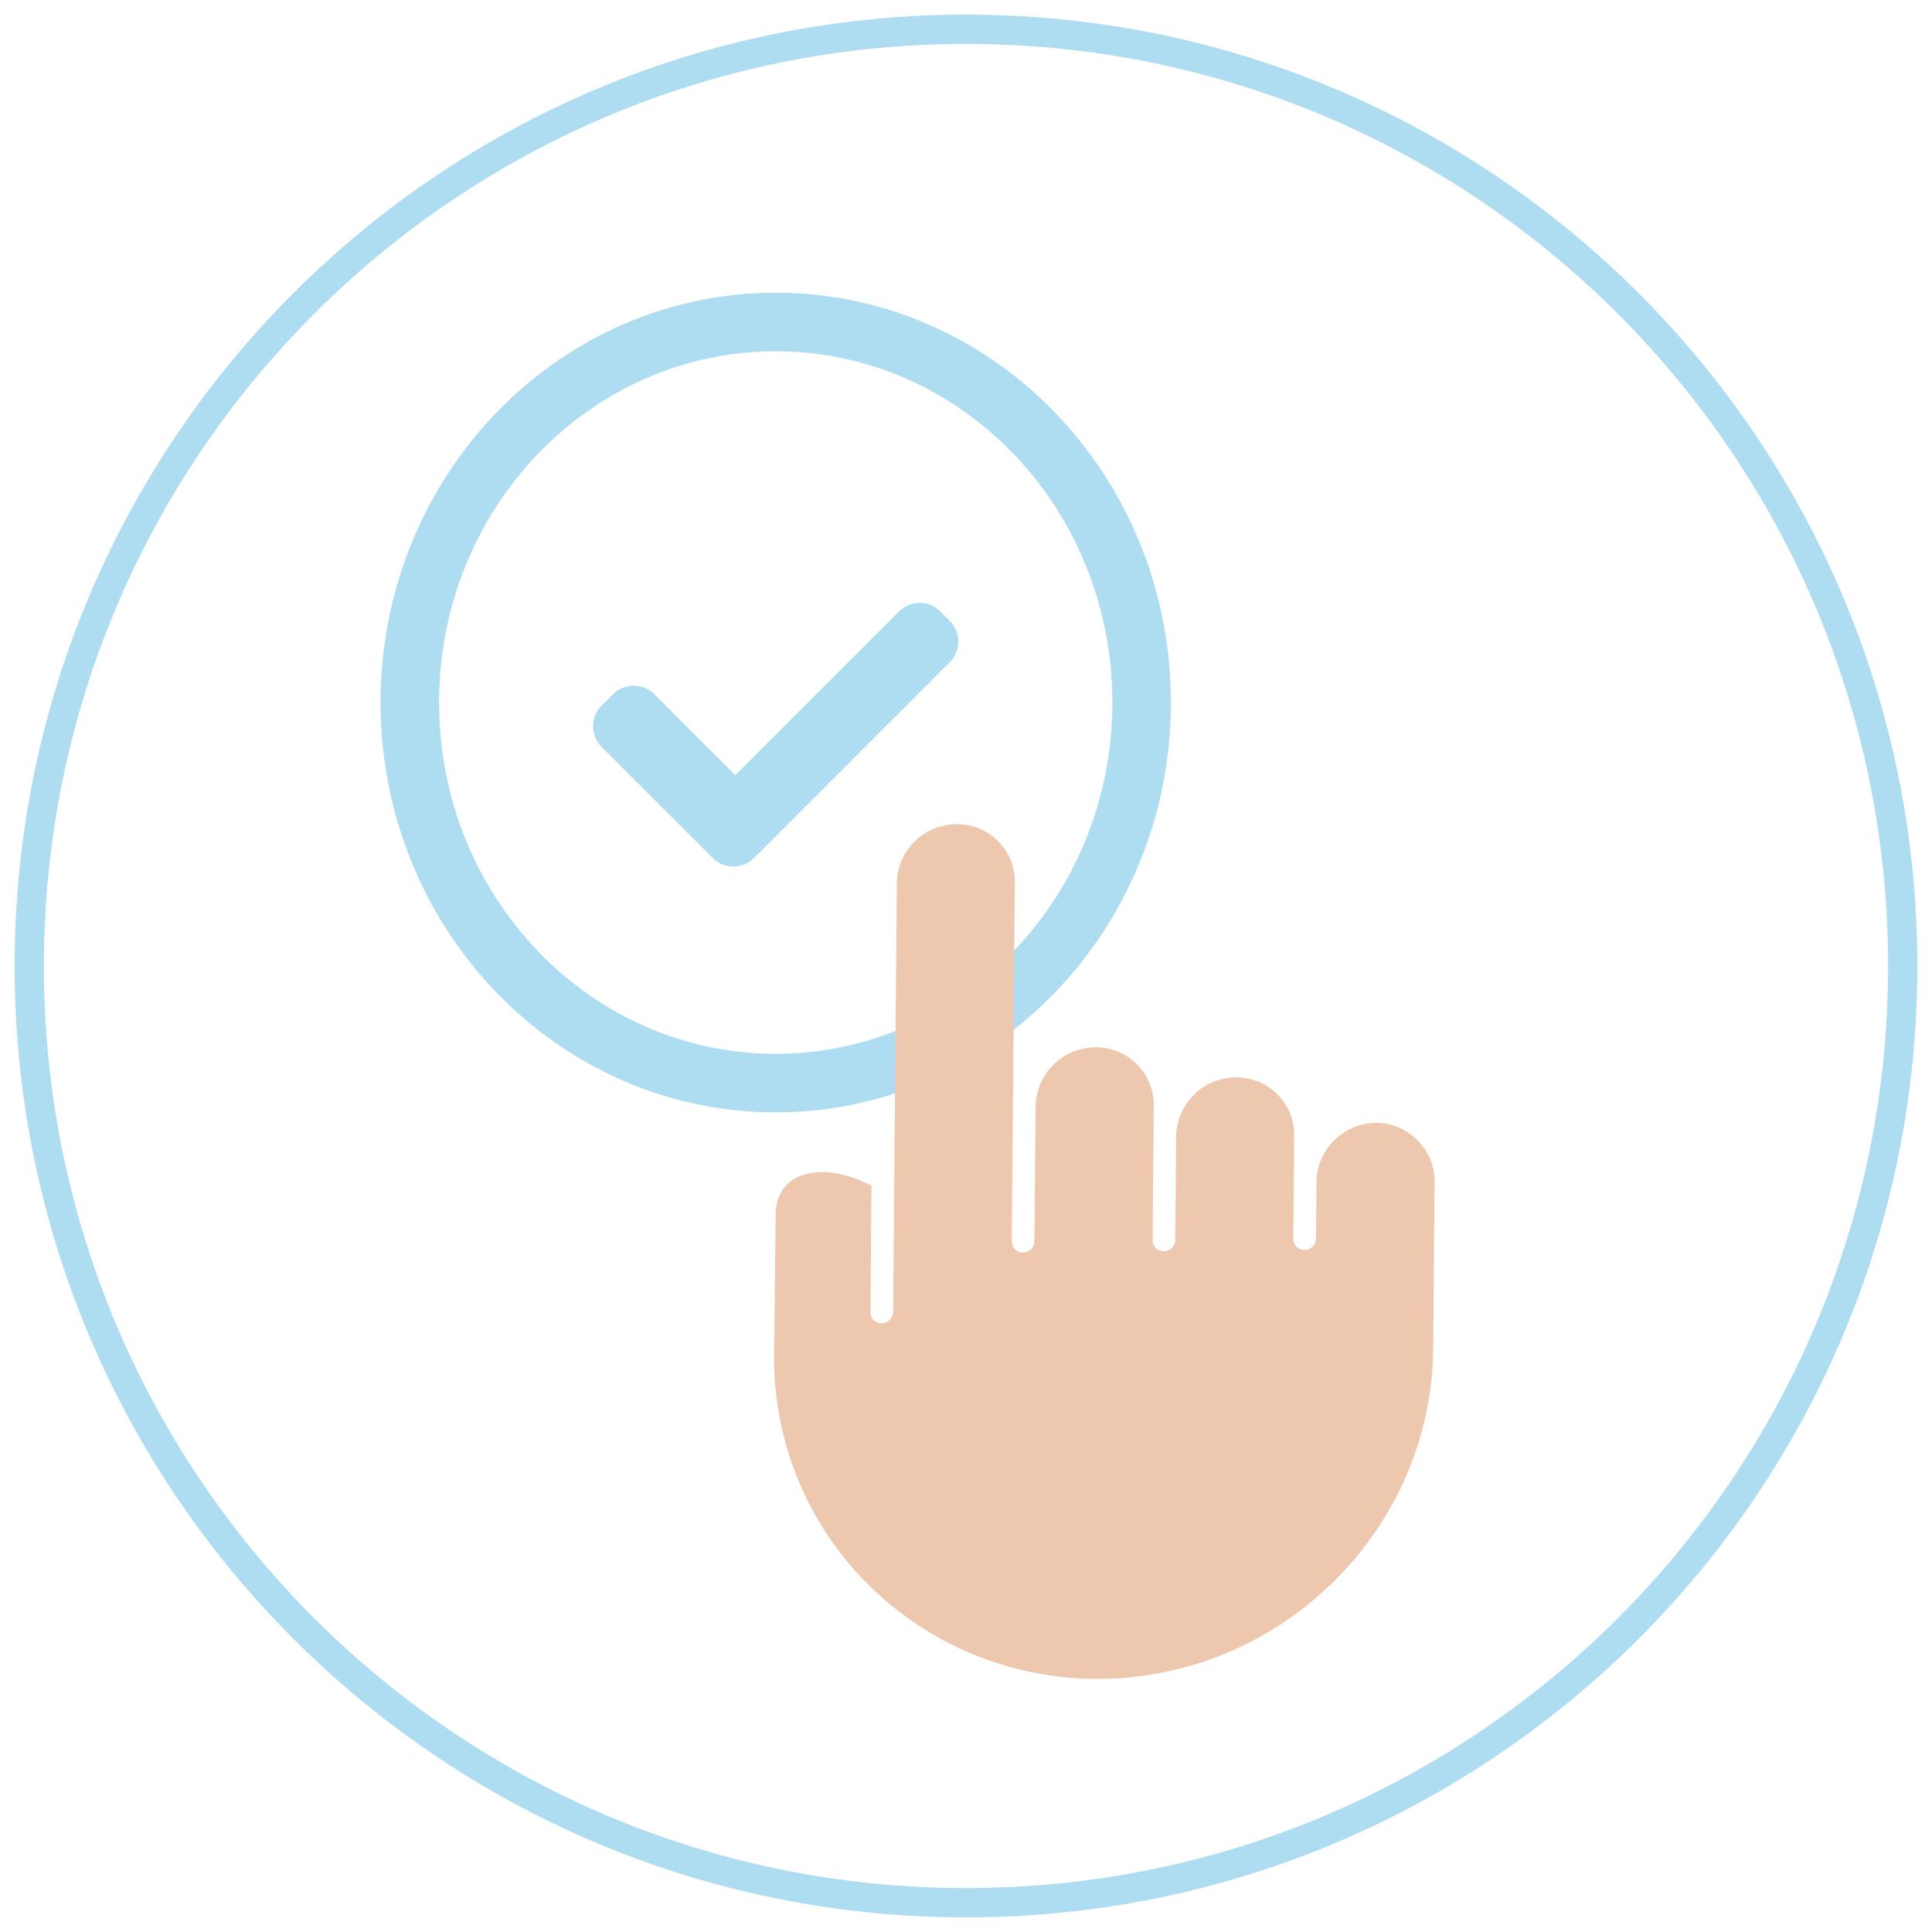 <svg xmlns="http://www.w3.org/2000/svg" width="66" height="66" viewBox="0 0 66 66">
    <g fill="none" fill-rule="evenodd">
        <path fill="#AEDDF2" fill-rule="nonzero" d="M33 65.5c17.95 0 32.5-14.55 32.5-32.5S50.95.5 33 .5.5 15.05.5 33 15.05 65.5 33 65.5zm0-1C15.603 64.5 1.5 50.397 1.5 33S15.603 1.5 33 1.5 64.5 15.603 64.5 33 50.397 64.5 33 64.5z"/>
        <path fill="#AEDDF2" fill-rule="nonzero" d="M26.5 38C33.956 38 40 31.732 40 24s-6.044-14-13.5-14S13 16.268 13 24s6.044 14 13.5 14zm0-2C20.165 36 15 30.643 15 24s5.165-12 11.5-12S38 17.357 38 24s-5.165 12-11.5 12z"/>
        <path fill="#AEDDF2" d="M25.118 26.481l5.592-5.592a1 1 0 0 1 1.415 0l.321.321a1 1 0 0 1 0 1.414l-6.685 6.686a1 1 0 0 1-1.414 0l-.322-.322-3.471-3.47a1 1 0 0 1 0-1.415l.386-.386a1 1 0 0 1 1.414 0l2.764 2.764z"/>
        <path fill="#EDC8AE" fill-rule="nonzero" d="M39.375 42.367a.374.374 0 0 0 .385.377.395.395 0 0 0 .389-.38l.03-3.536a2.055 2.055 0 0 1 2.038-2.024c1.111-.004 2.008.885 1.994 1.985l-.03 3.535a.373.373 0 0 0 .382.378.4.4 0 0 0 .396-.384l.013-1.941a2.052 2.052 0 0 1 2.038-2.018c1.084-.004 2.002.908 1.998 1.989l-.049 5.74c-.065 6.16-5.157 11.21-11.355 11.264-6.205.053-11.212-4.91-11.16-11.065l.002-.141.002-.14.003-.247a3062.733 3062.733 0 0 0 .046-4.247c.005-.596.23-1.009.676-1.261.565-.314 1.431-.269 2.254.096l.343.152-.003.377-.03 3.957c0 .099.037.191.107.26.073.072.17.112.275.11a.39.39 0 0 0 .392-.383l.126-14.637c0-.535.215-1.044.603-1.429.386-.383.884-.59 1.429-.597a1.966 1.966 0 0 1 2 1.981l-.105 12.275a.378.378 0 0 0 .382.374.392.392 0 0 0 .392-.385l.04-4.6a2.055 2.055 0 0 1 2.036-2.024 1.97 1.97 0 0 1 2 1.988l-.01 1.3-.03 3.3z"/>
    </g>
</svg>
